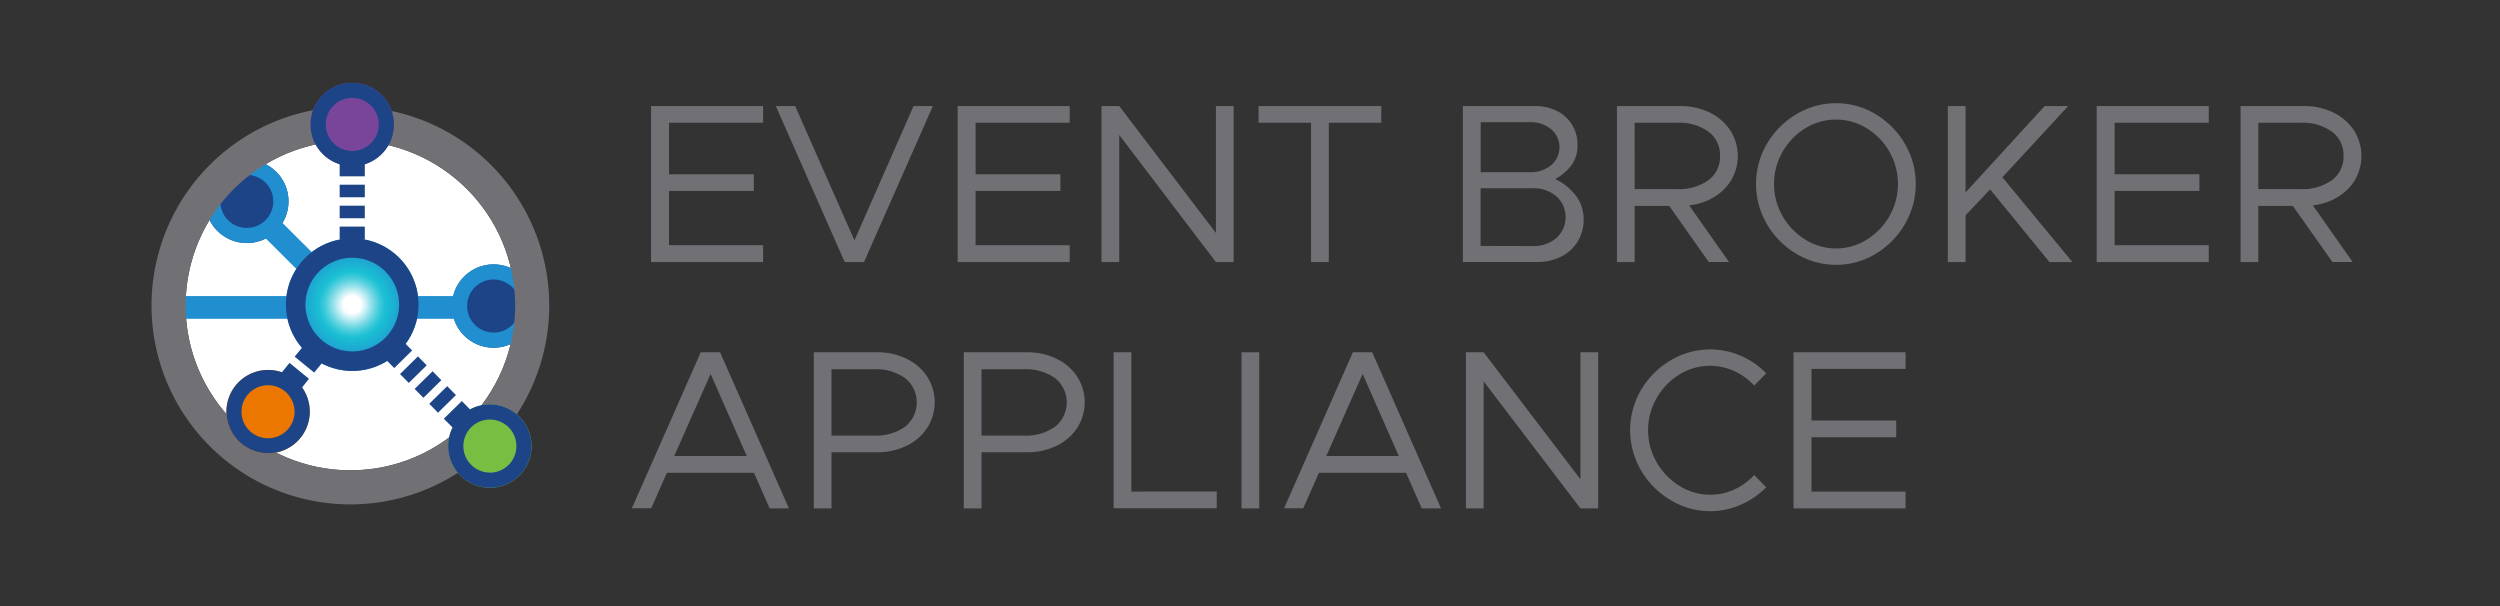 <svg id="artwork" xmlns="http://www.w3.org/2000/svg" xmlns:xlink="http://www.w3.org/1999/xlink" viewBox="0 0 660 160"><rect x="0" y="0" width="660" height="160" fill="#333333" stroke="none"/><title>Event Broker Appliance OSS Identity </title>
<defs><style>.cls-1{fill:#717074;}.cls-2{fill:#fff;}.cls-3{fill:#1e4488;}.cls-4{fill:#218fcf;}.cls-5{fill:#79459b;}.cls-6{fill:#78be43;}.cls-7{fill:#ec7700;}.cls-8{fill:url(#radial-gradient);}</style><radialGradient id="radial-gradient" cx="92.99" cy="80.42" r="17.5" gradientUnits="userSpaceOnUse"><stop offset="0.13" stop-color="#fff"/><stop offset="0.2" stop-color="#d1f2f6"/><stop offset="0.31" stop-color="#83dce7"/><stop offset="0.4" stop-color="#4acddc"/><stop offset="0.47" stop-color="#27c3d6"/><stop offset="0.51" stop-color="#1abfd3"/><stop offset="0.72" stop-color="#1ea3d1"/><stop offset="0.84" stop-color="#218fcf"/></radialGradient></defs><path class="cls-1" d="M176.62,32.4V46H199V50.4H176.62V64.74h24.84v4.44H171.88V28h29.58V32.4Z"/><path class="cls-1" d="M246.28,28,228.1,69.18H223L204.82,28h5.1l15.66,35.46L241.18,28Z"/><path class="cls-1" d="M257.56,32.4V46h22.38V50.4H257.56V64.74H282.4v4.44H252.82V28H282.4V32.4Z"/><path class="cls-1" d="M290.8,28h4.68L321,61.5V28h4.68V69.18H321L295.48,35.64V69.18H290.8Z"/><path class="cls-1" d="M346.12,32.4H332.26V28h32.4V32.4H350.8V69.18h-4.68Z"/><path class="cls-1" d="M386.2,28h18.9A12.73,12.73,0,0,1,411,29.28a9.77,9.77,0,0,1,5.46,8.94A8.88,8.88,0,0,1,415,43.44a13.9,13.9,0,0,1-4.41,3.84,14.74,14.74,0,0,1,5.55,4.53,10.3,10.3,0,0,1,1.95,6.09,11,11,0,0,1-1.56,5.82,10.7,10.7,0,0,1-4.35,4,13.6,13.6,0,0,1-6.33,1.44H386.2Zm17.7,17.46a8.36,8.36,0,0,0,5.61-1.86,6.22,6.22,0,0,0,0-9.48,8.36,8.36,0,0,0-5.61-1.86h-13v13.2Zm.72,19.5a9.16,9.16,0,0,0,6.27-2.13,7.42,7.42,0,0,0,0-11,9.16,9.16,0,0,0-6.27-2.13H390.88V64.92Z"/><path class="cls-1" d="M457.14,47.4A13.18,13.18,0,0,1,452.55,52a16,16,0,0,1-6.6,2.22l10.5,14.94h-5.34L440.67,54.36h-9.12V69.18h-4.68V28h16.74a17.43,17.43,0,0,1,7.68,1.68,13.45,13.45,0,0,1,5.49,4.71,12.58,12.58,0,0,1,.36,13Zm-25.59,2.52h11.23A13.21,13.21,0,0,0,451,47.58a7.61,7.61,0,0,0,3.09-6.42A7.61,7.61,0,0,0,451,34.74a13.21,13.21,0,0,0-8.18-2.34H431.55Z"/><path class="cls-1" d="M474.24,67a21.76,21.76,0,0,1-7.77-7.83,21,21,0,0,1,0-21.21,21.83,21.83,0,0,1,7.77-7.8,20.13,20.13,0,0,1,10.47-2.91,19.92,19.92,0,0,1,10.47,2.91,22,22,0,0,1,7.71,7.8,21,21,0,0,1,0,21.21A21.91,21.91,0,0,1,495.18,67a19.92,19.92,0,0,1-10.47,2.91A20.13,20.13,0,0,1,474.24,67Zm18.6-3.75a17.35,17.35,0,0,0,6-6.24,17.17,17.17,0,0,0,0-16.89,17,17,0,0,0-6-6.24,15.46,15.46,0,0,0-16.26,0,17.27,17.27,0,0,0-6,6.24,17,17,0,0,0,0,16.89,17.6,17.6,0,0,0,6,6.24,15.29,15.29,0,0,0,16.26,0Z"/><path class="cls-1" d="M514.23,28h4.68v22.8L539.79,28H546L528.63,46.8l18.48,22.38h-6.06L525.39,50l-6.48,6.84V69.18h-4.68Z"/><path class="cls-1" d="M558.27,32.4V46h22.38V50.4H558.27V64.74h24.84v4.44H553.53V28h29.58V32.4Z"/><path class="cls-1" d="M621.78,47.4A13.18,13.18,0,0,1,617.19,52a16,16,0,0,1-6.6,2.22l10.5,14.94h-5.34L605.31,54.36h-9.12V69.18h-4.68V28h16.74a17.43,17.43,0,0,1,7.68,1.68,13.45,13.45,0,0,1,5.49,4.71,12.58,12.58,0,0,1,.36,13Zm-25.59,2.52h11.22a13.23,13.23,0,0,0,8.19-2.34,7.61,7.61,0,0,0,3.09-6.42,7.61,7.61,0,0,0-3.09-6.42,13.23,13.23,0,0,0-8.19-2.34H596.19Z"/><path class="cls-1" d="M199.06,124.82h-23l-4.14,9.36h-5.1L185,93h5.1l18.18,41.22h-5.1Zm-1.92-4.44L187.6,98.72,178,120.38Z"/><path class="cls-1" d="M214.84,93h16.74a17.43,17.43,0,0,1,7.68,1.68,13.45,13.45,0,0,1,5.49,4.71,12.54,12.54,0,0,1,0,13.62,13.45,13.45,0,0,1-5.49,4.71,17.43,17.43,0,0,1-7.68,1.68H219.52v14.82h-4.68Zm15.9,22a13.23,13.23,0,0,0,8.19-2.34,8.21,8.21,0,0,0,0-12.84,13.23,13.23,0,0,0-8.19-2.34H219.52v17.52Z"/><path class="cls-1" d="M254.44,93h16.74a17.43,17.43,0,0,1,7.68,1.68,13.45,13.45,0,0,1,5.49,4.71,12.54,12.54,0,0,1,0,13.62,13.45,13.45,0,0,1-5.49,4.71,17.43,17.43,0,0,1-7.68,1.68H259.12v14.82h-4.68Zm15.9,22a13.23,13.23,0,0,0,8.19-2.34,8.21,8.21,0,0,0,0-12.84,13.23,13.23,0,0,0-8.19-2.34H259.12v17.52Z"/><path class="cls-1" d="M321.22,129.74v4.44H294V93h4.68v36.78Z"/><path class="cls-1" d="M327.76,93h4.68v41.22h-4.68Z"/><path class="cls-1" d="M371.2,124.82h-23l-4.14,9.36H339L357.16,93h5.1l18.18,41.22h-5.1Zm-1.92-4.44-9.54-21.66-9.6,21.66Z"/><path class="cls-1" d="M387,93h4.68l25.56,33.54V93h4.68v41.22h-4.68l-25.56-33.54v33.54H387Z"/><path class="cls-1" d="M441,132a21.76,21.76,0,0,1-7.77-7.83,21,21,0,0,1,0-21.21,21.83,21.83,0,0,1,7.77-7.8,20.34,20.34,0,0,1,18.51-1.26,21,21,0,0,1,6.78,4.65l-3.18,3.24a16.5,16.5,0,0,0-5.31-3.84,15.35,15.35,0,0,0-14.46.93,17.27,17.27,0,0,0-6,6.24,17,17,0,0,0,0,16.89,17.6,17.6,0,0,0,6,6.24,15.26,15.26,0,0,0,14.46,1,16.5,16.5,0,0,0,5.31-3.84l3.18,3.24a21.93,21.93,0,0,1-6.78,4.62,19.85,19.85,0,0,1-8,1.68A20.13,20.13,0,0,1,441,132Z"/><path class="cls-1" d="M478.24,97.4V111h22.37v4.44H478.24v14.34h24.83v4.44H473.49V93h29.58V97.4Z"/><circle class="cls-2" cx="92.5" cy="80.66" r="43.5"/><circle class="cls-3" cx="65.16" cy="53.17" r="11.01"/><path class="cls-4" d="M84.75,69,74.57,58.85a10.89,10.89,0,0,0,1.6-5.68,11,11,0,1,0-6,9.78L80.51,73.27ZM58.15,53.17a7,7,0,1,1,7,7A7,7,0,0,1,58.15,53.17Z"/><circle class="cls-3" cx="130.31" cy="80.8" r="11.01"/><path class="cls-4" d="M130.31,69.79a11,11,0,0,0-10.68,8.37H47.36v6h72.46a11,11,0,1,0,10.49-14.37Zm0,18a7,7,0,1,1,7-7A7,7,0,0,1,130.31,87.81Z"/><path class="cls-1" d="M92.5,28.16A52.5,52.5,0,1,0,145,80.66,52.51,52.51,0,0,0,92.5,28.16Zm0,96A43.5,43.5,0,1,1,136,80.66,43.5,43.5,0,0,1,92.5,124.16Z"/><circle class="cls-5" cx="92.99" cy="32.86" r="11.01"/><circle class="cls-6" cx="129.33" cy="117.77" r="11.01"/><circle class="cls-7" cx="70.76" cy="108.69" r="11.01"/><circle class="cls-8" cx="92.99" cy="80.42" r="17.5"/><path class="cls-3" d="M89.67,43.36v3.19h6.64V43.36a11,11,0,1,0-6.64,0ZM93,25.85a7,7,0,1,1-7,7A7,7,0,0,1,93,25.85Z"/><rect class="cls-3" x="89.67" y="48.76" width="6.64" height="3.32"/><rect class="cls-3" x="89.67" y="54.3" width="6.64" height="3.32"/><path class="cls-3" d="M81.57,100l-5.14-4.2-2,2.48a11,11,0,1,0,5.32,4ZM70.76,115.7a7,7,0,1,1,7-7A7,7,0,0,1,70.76,115.7Z"/><path class="cls-3" d="M108.8,92.52l-1.72-1.75A17.46,17.46,0,0,0,95.72,63.15h.59V59.83H89.67v3.32h.59A17.46,17.46,0,0,0,79.72,91.8l-1.93,2.36,5.15,4.2,2-2.43a17.37,17.37,0,0,0,17.28-.65l1.86,1.89ZM93,92.77a12.36,12.36,0,1,1,12.36-12.35A12.36,12.36,0,0,1,93,92.77Z"/><rect class="cls-3" x="113.53" y="103.8" width="6.64" height="3.3" transform="translate(-40.41 112.11) rotate(-44.49)"/><rect class="cls-3" x="105.81" y="95.94" width="6.64" height="3.3" transform="translate(-37.11 104.45) rotate(-44.49)"/><rect class="cls-3" x="109.67" y="99.87" width="6.64" height="3.3" transform="translate(-38.76 108.28) rotate(-44.49)"/><path class="cls-3" d="M129.33,106.76a11,11,0,0,0-5.24,1.32l-2.17-2.2-4.74,4.65,2.3,2.34a10.85,10.85,0,0,0-1.16,4.9,11,11,0,1,0,11-11Zm0,18a7,7,0,1,1,7-7A7,7,0,0,1,129.33,124.78Z"/></svg>